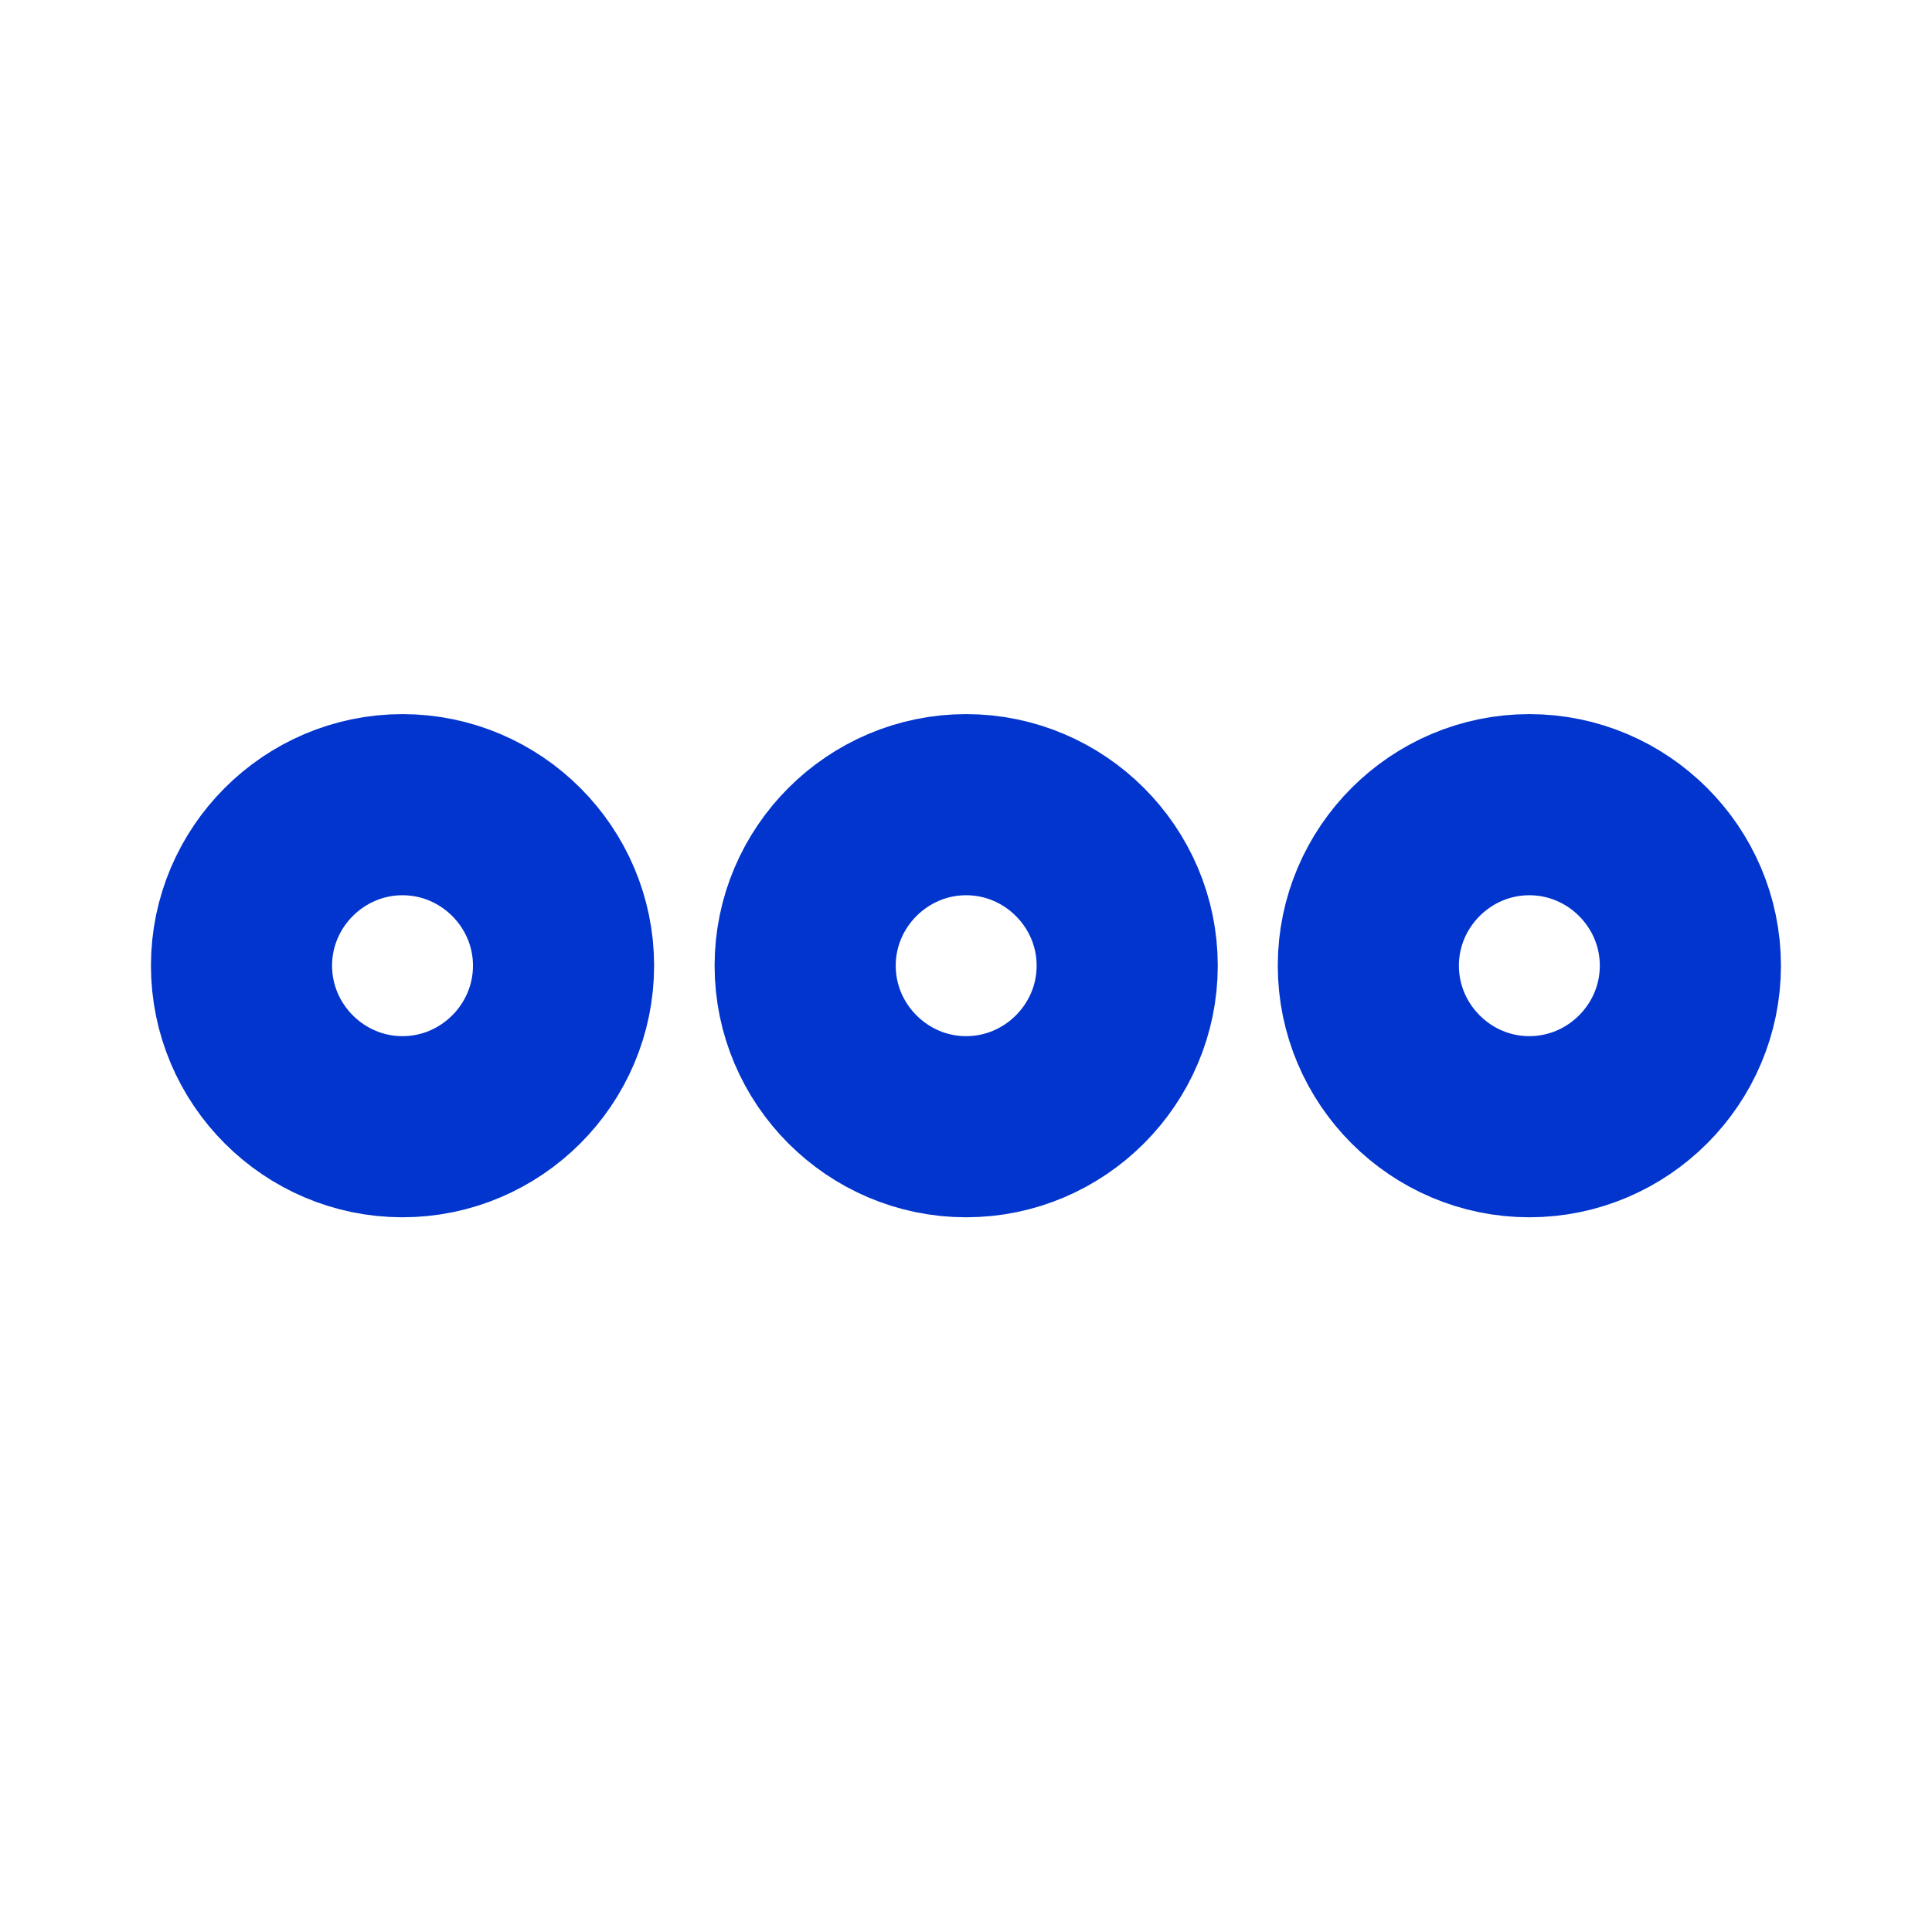 <svg width="16" height="16" viewBox="0 0 16 16" fill="none" xmlns="http://www.w3.org/2000/svg">
<path d="M3.333 6.664C2.6 6.664 2 7.264 2 7.997C2 8.731 2.6 9.331 3.333 9.331C4.067 9.331 4.667 8.731 4.667 7.997C4.667 7.264 4.067 6.664 3.333 6.664Z" stroke="#0235CD" stroke-width="1.5"/>
<path d="M12.665 6.664C11.932 6.664 11.332 7.264 11.332 7.997C11.332 8.731 11.932 9.331 12.665 9.331C13.399 9.331 13.999 8.731 13.999 7.997C13.999 7.264 13.399 6.664 12.665 6.664Z" stroke="#0235CD" stroke-width="1.5"/>
<path d="M8.001 6.664C7.268 6.664 6.668 7.264 6.668 7.997C6.668 8.731 7.268 9.331 8.001 9.331C8.735 9.331 9.335 8.731 9.335 7.997C9.335 7.264 8.735 6.664 8.001 6.664Z" stroke="#0235CD" stroke-width="1.5"/>
</svg>
